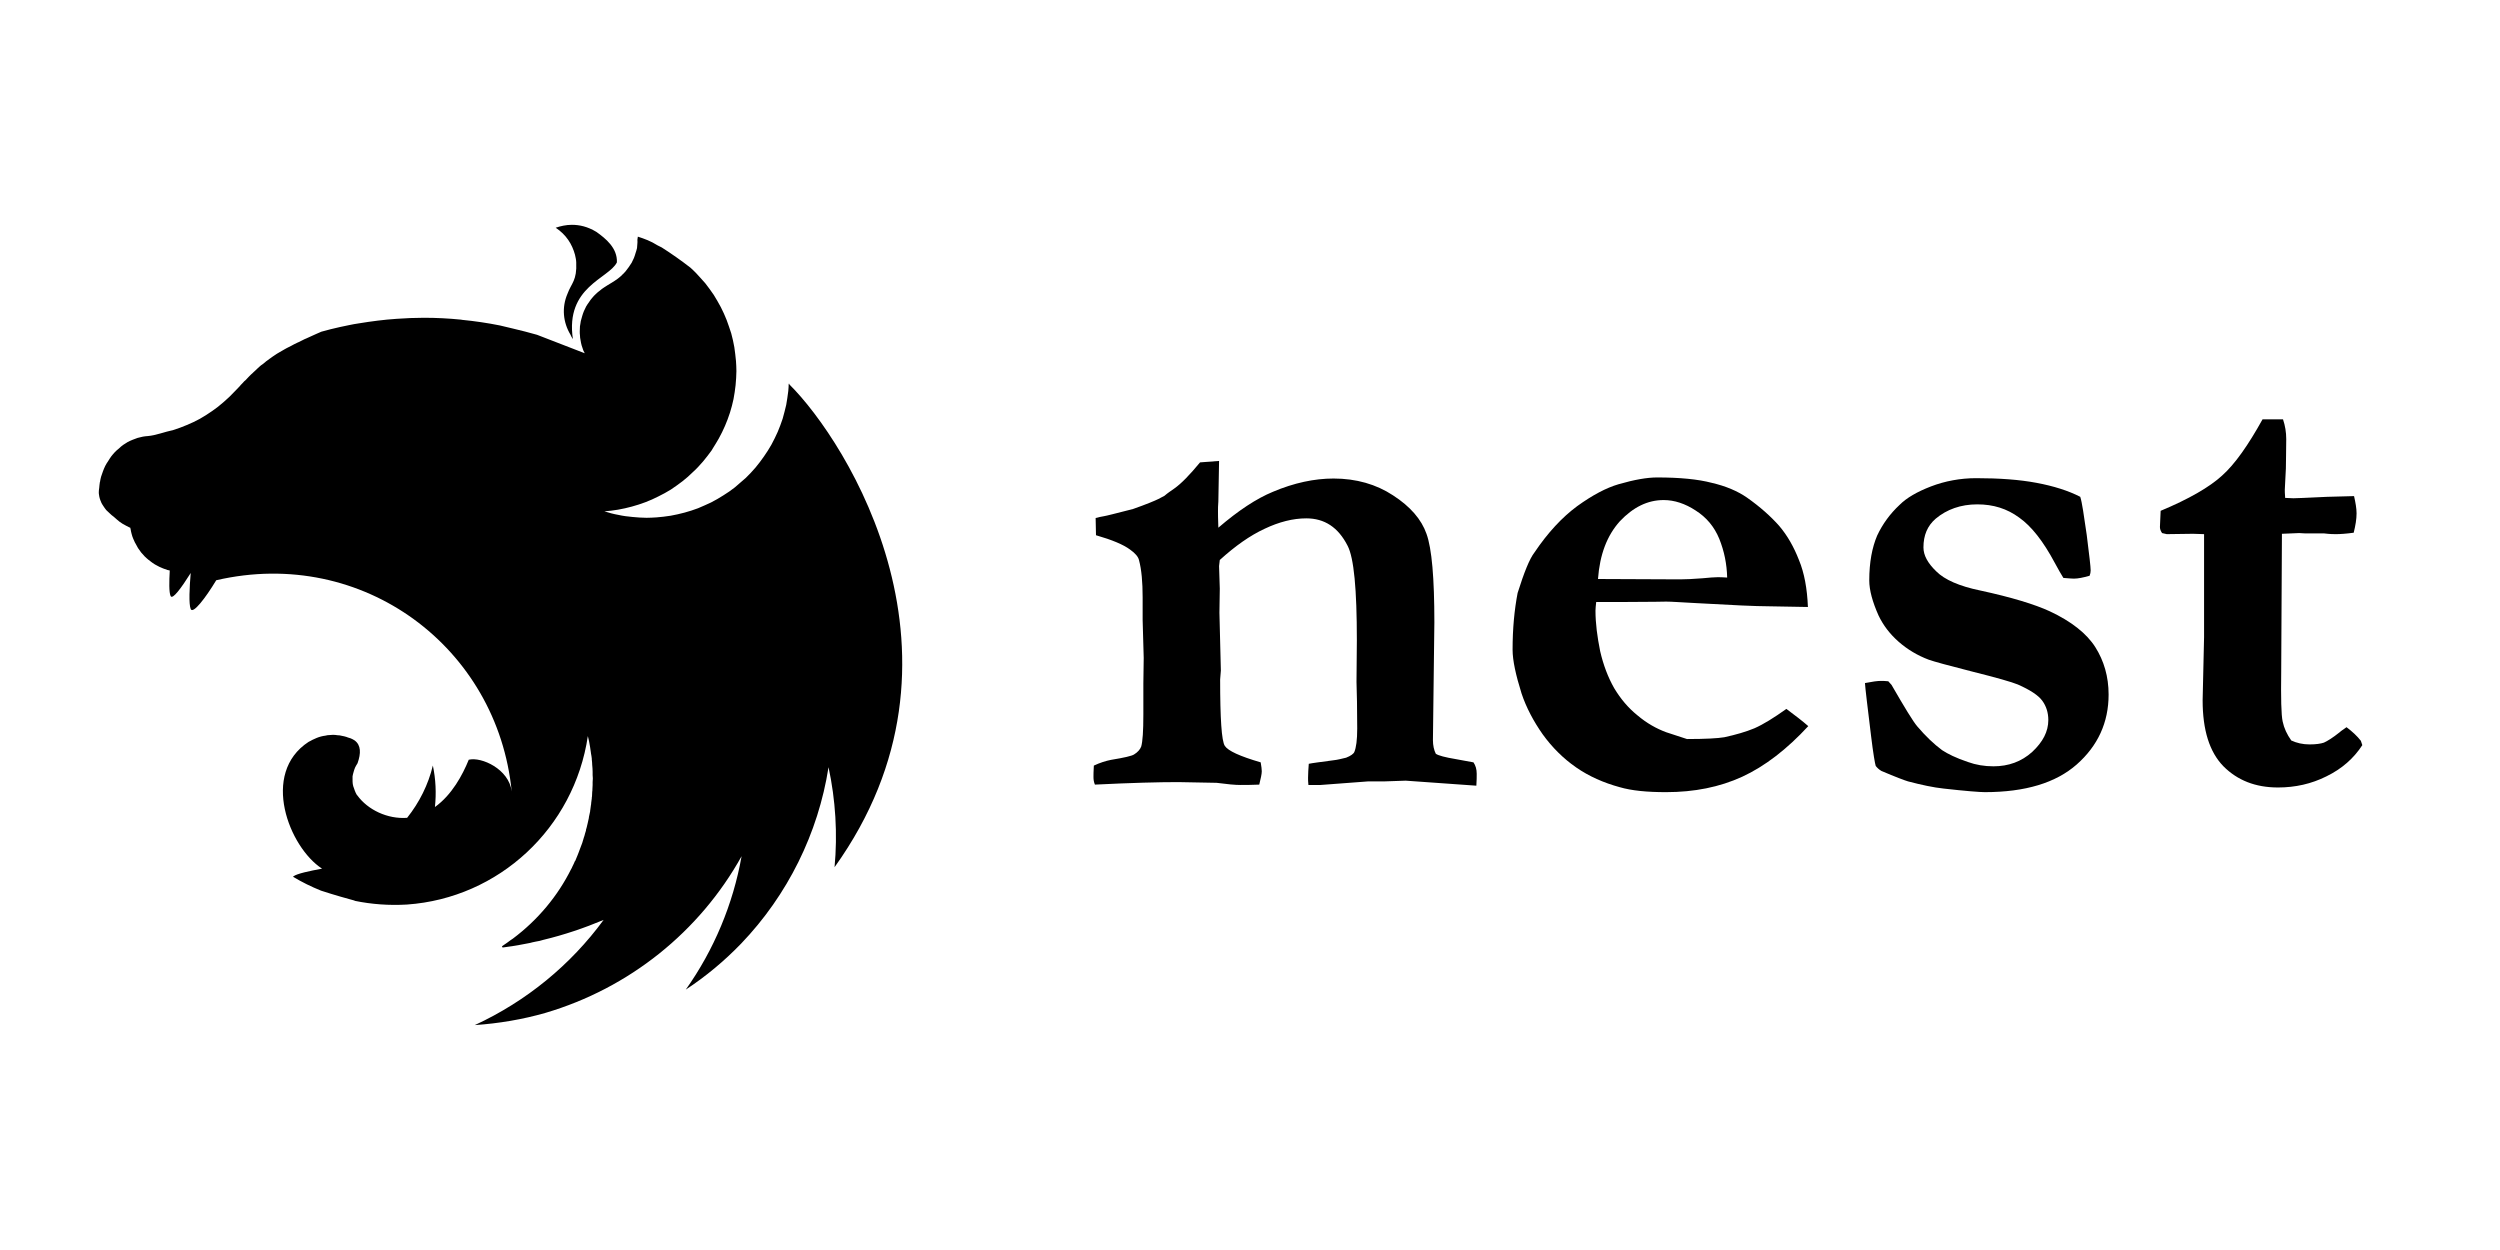 <svg width="400" height="200" viewBox="0 0 400 200" fill="none" xmlns="http://www.w3.org/2000/svg">
<path fill-rule="evenodd" clip-rule="evenodd" d="M91.499 35.971C90.57 35.971 89.707 36.17 88.91 36.436C90.603 37.565 91.533 39.059 91.997 40.752C92.031 40.984 92.097 41.15 92.13 41.383C92.163 41.582 92.197 41.781 92.197 41.98C92.329 44.901 91.433 45.267 90.802 46.993C89.84 49.217 90.105 51.608 91.267 53.533C91.367 53.765 91.499 54.031 91.665 54.263C90.404 45.864 97.409 44.603 98.703 41.98C98.803 39.689 96.911 38.162 95.417 37.1C93.989 36.237 92.695 35.971 91.499 35.971ZM102.056 37.864C101.923 38.627 102.023 38.428 101.99 38.826C101.957 39.092 101.957 39.424 101.924 39.689C101.857 39.955 101.791 40.221 101.691 40.486C101.625 40.752 101.525 41.017 101.426 41.283C101.293 41.548 101.193 41.781 101.061 42.046C100.961 42.179 100.895 42.312 100.795 42.445C100.729 42.544 100.662 42.644 100.596 42.744C100.43 42.976 100.264 43.208 100.098 43.407C99.899 43.607 99.733 43.839 99.5 44.005V44.038C99.301 44.204 99.102 44.404 98.869 44.569C98.172 45.101 97.376 45.499 96.645 45.997C96.413 46.163 96.18 46.296 95.981 46.495C95.749 46.661 95.55 46.827 95.35 47.026C95.118 47.225 94.952 47.425 94.753 47.657C94.587 47.856 94.388 48.089 94.255 48.321C94.089 48.553 93.923 48.786 93.79 49.018C93.657 49.284 93.558 49.516 93.425 49.782C93.325 50.047 93.226 50.28 93.159 50.545C93.06 50.844 92.993 51.109 92.927 51.375C92.894 51.508 92.894 51.674 92.861 51.807C92.827 51.94 92.827 52.072 92.794 52.205C92.794 52.471 92.761 52.769 92.761 53.035C92.761 53.234 92.761 53.433 92.794 53.633C92.794 53.898 92.828 54.164 92.894 54.462C92.927 54.728 92.993 54.994 93.06 55.259C93.159 55.525 93.226 55.791 93.326 56.056C93.392 56.222 93.491 56.388 93.558 56.521L85.922 53.566C84.628 53.201 83.366 52.869 82.071 52.57C81.374 52.404 80.677 52.238 79.98 52.072C77.988 51.674 75.963 51.375 73.938 51.176C73.871 51.176 73.838 51.143 73.772 51.143C71.78 50.944 69.821 50.844 67.829 50.844C66.369 50.844 64.908 50.91 63.48 51.01C61.455 51.143 59.43 51.408 57.405 51.74C56.907 51.807 56.409 51.906 55.911 52.006C54.882 52.205 53.886 52.437 52.923 52.67C52.425 52.803 51.928 52.935 51.429 53.068C50.932 53.267 50.467 53.5 50.002 53.699C49.637 53.865 49.272 54.031 48.907 54.197C48.84 54.23 48.774 54.23 48.74 54.263C48.408 54.429 48.11 54.562 47.811 54.728C47.711 54.761 47.645 54.794 47.579 54.828C47.213 54.994 46.848 55.193 46.549 55.359C46.317 55.458 46.085 55.591 45.886 55.691C45.786 55.757 45.653 55.824 45.587 55.857C45.288 56.023 44.989 56.189 44.724 56.355C44.425 56.521 44.159 56.687 43.927 56.853C43.694 57.019 43.462 57.151 43.263 57.318C43.23 57.351 43.197 57.351 43.163 57.384C42.964 57.517 42.732 57.683 42.532 57.849C42.532 57.849 42.499 57.882 42.466 57.915C42.3 58.048 42.134 58.181 41.968 58.313C41.902 58.347 41.835 58.413 41.769 58.446C41.603 58.579 41.437 58.745 41.271 58.878C41.238 58.944 41.171 58.977 41.138 59.011C40.939 59.21 40.74 59.376 40.541 59.575C40.507 59.575 40.507 59.608 40.474 59.641C40.275 59.807 40.076 60.007 39.877 60.206C39.843 60.239 39.843 60.272 39.81 60.272C39.644 60.438 39.478 60.604 39.312 60.803C39.246 60.87 39.146 60.936 39.08 61.002C38.914 61.202 38.715 61.401 38.516 61.6C38.482 61.666 38.416 61.7 38.383 61.766C38.117 62.032 37.885 62.297 37.619 62.563C37.586 62.596 37.553 62.629 37.52 62.662C36.988 63.227 36.424 63.791 35.827 64.289C35.229 64.82 34.598 65.318 33.967 65.75C33.303 66.215 32.673 66.613 31.976 67.011C31.312 67.376 30.614 67.708 29.884 68.007C29.187 68.306 28.457 68.572 27.726 68.804C26.332 69.103 24.904 69.667 23.676 69.767C23.41 69.767 23.112 69.833 22.846 69.866C22.547 69.933 22.282 69.999 22.016 70.065C21.751 70.165 21.485 70.265 21.219 70.364C20.954 70.464 20.688 70.597 20.423 70.729C20.19 70.895 19.925 71.028 19.692 71.194C19.46 71.36 19.227 71.559 19.028 71.758C18.796 71.924 18.564 72.157 18.364 72.356C18.165 72.588 17.966 72.788 17.8 73.02C17.634 73.286 17.435 73.518 17.302 73.784C17.136 74.016 16.97 74.282 16.837 74.547C16.704 74.846 16.572 75.112 16.472 75.41C16.372 75.676 16.273 75.975 16.173 76.273C16.107 76.539 16.04 76.805 16.007 77.07C16.007 77.103 15.974 77.136 15.974 77.17C15.908 77.469 15.908 77.867 15.874 78.066C15.841 78.299 15.808 78.498 15.808 78.73C15.808 78.863 15.808 79.029 15.841 79.162C15.875 79.394 15.908 79.593 15.974 79.793C16.041 79.992 16.107 80.191 16.207 80.39V80.423C16.306 80.623 16.439 80.822 16.572 81.021C16.705 81.22 16.837 81.419 17.003 81.618C17.169 81.784 17.369 81.984 17.568 82.15C17.767 82.349 17.966 82.515 18.198 82.681C18.995 83.378 19.194 83.61 20.224 84.141C20.39 84.241 20.555 84.307 20.755 84.407C20.788 84.407 20.821 84.44 20.854 84.44C20.854 84.507 20.854 84.54 20.888 84.606C20.921 84.872 20.987 85.137 21.053 85.403C21.12 85.702 21.22 85.967 21.319 86.2C21.419 86.399 21.485 86.598 21.585 86.797C21.618 86.864 21.651 86.93 21.684 86.963C21.817 87.229 21.95 87.461 22.083 87.694C22.249 87.926 22.415 88.159 22.581 88.391C22.747 88.59 22.946 88.822 23.145 89.022C23.344 89.221 23.543 89.387 23.776 89.586C23.776 89.586 23.809 89.619 23.842 89.619C24.041 89.785 24.241 89.951 24.44 90.084C24.672 90.25 24.904 90.383 25.17 90.516C25.402 90.648 25.668 90.781 25.934 90.881C26.133 90.98 26.365 91.047 26.598 91.113C26.631 91.146 26.664 91.146 26.73 91.18C26.863 91.213 27.029 91.246 27.162 91.279C27.062 93.072 27.029 94.765 27.295 95.362C27.594 96.026 29.054 94.001 30.515 91.677C30.316 93.968 30.183 96.657 30.515 97.454C30.88 98.284 32.872 95.694 34.598 92.839C58.136 87.395 79.615 103.662 81.872 126.635C81.441 123.05 77.025 121.058 75 121.556C74.004 124.012 72.311 127.166 69.589 129.125C69.822 126.934 69.722 124.676 69.257 122.485C68.527 125.539 67.099 128.395 65.141 130.851C61.987 131.084 58.833 129.556 57.173 127.266C57.04 127.166 57.007 126.967 56.907 126.834C56.808 126.602 56.708 126.369 56.642 126.137C56.542 125.905 56.476 125.672 56.443 125.44C56.409 125.207 56.409 124.975 56.409 124.71C56.409 124.544 56.409 124.378 56.409 124.212C56.443 123.979 56.509 123.747 56.575 123.514C56.642 123.282 56.708 123.05 56.808 122.817C56.941 122.585 57.04 122.352 57.206 122.12C57.771 120.527 57.771 119.232 56.741 118.468C56.542 118.335 56.343 118.236 56.111 118.136C55.978 118.103 55.812 118.037 55.679 118.003C55.58 117.97 55.513 117.937 55.413 117.904C55.181 117.838 54.949 117.771 54.716 117.738C54.484 117.672 54.252 117.638 54.019 117.638C53.787 117.605 53.521 117.572 53.289 117.572C53.123 117.572 52.957 117.605 52.791 117.605C52.525 117.605 52.293 117.638 52.06 117.705C51.828 117.738 51.596 117.771 51.363 117.838C51.131 117.904 50.899 117.97 50.666 118.07C50.434 118.17 50.235 118.269 50.002 118.369C49.803 118.468 49.604 118.601 49.371 118.701C41.636 123.747 46.251 135.565 51.529 138.985C49.537 139.35 47.512 139.782 46.948 140.213C46.915 140.246 46.882 140.279 46.882 140.279C48.309 141.143 49.803 141.873 51.363 142.504C53.488 143.201 55.745 143.832 56.742 144.097V144.13C59.497 144.695 62.286 144.894 65.107 144.728C79.814 143.699 91.865 132.511 94.056 117.771C94.122 118.07 94.189 118.336 94.255 118.634C94.355 119.232 94.488 119.863 94.554 120.493V120.527C94.62 120.825 94.654 121.124 94.687 121.39V121.523C94.72 121.821 94.753 122.12 94.753 122.386C94.787 122.751 94.82 123.116 94.82 123.481V124.013C94.82 124.179 94.853 124.378 94.853 124.544C94.853 124.743 94.82 124.942 94.82 125.141V125.606C94.82 125.838 94.786 126.038 94.786 126.27C94.786 126.403 94.786 126.536 94.753 126.702C94.753 126.934 94.72 127.166 94.72 127.432C94.687 127.532 94.687 127.631 94.687 127.731C94.653 127.996 94.62 128.229 94.587 128.494C94.587 128.594 94.587 128.693 94.554 128.793C94.52 129.125 94.454 129.424 94.421 129.756V129.789V129.822C94.355 130.121 94.288 130.453 94.222 130.752V130.851C94.155 131.15 94.089 131.449 94.022 131.748C94.022 131.781 93.989 131.847 93.989 131.881C93.923 132.179 93.856 132.478 93.757 132.777V132.877C93.657 133.209 93.558 133.507 93.491 133.806C93.458 133.839 93.458 133.872 93.458 133.872C93.358 134.204 93.259 134.536 93.159 134.868C93.026 135.2 92.927 135.499 92.794 135.831C92.661 136.163 92.562 136.495 92.429 136.794C92.296 137.126 92.163 137.425 92.031 137.757H91.997C91.864 138.055 91.732 138.387 91.566 138.686C91.532 138.786 91.499 138.852 91.466 138.919C91.433 138.952 91.433 138.985 91.4 139.018C89.242 143.367 86.055 147.185 82.071 150.173C81.805 150.339 81.54 150.538 81.274 150.737C81.208 150.803 81.108 150.837 81.042 150.903C80.81 151.069 80.577 151.235 80.312 151.401L80.411 151.6H80.444C80.909 151.534 81.374 151.467 81.839 151.401H81.872C82.735 151.268 83.598 151.102 84.462 150.936C84.694 150.903 84.959 150.837 85.192 150.77C85.358 150.737 85.491 150.704 85.657 150.671C85.889 150.637 86.121 150.571 86.354 150.538C86.553 150.471 86.752 150.438 86.951 150.372C90.271 149.575 93.491 148.48 96.579 147.185C91.3 154.389 84.229 160.198 75.963 164.016C79.781 163.751 83.598 163.12 87.283 162.058C100.662 158.107 111.916 149.11 118.655 136.993C117.294 144.662 114.24 151.965 109.725 158.339C112.945 156.215 115.9 153.758 118.589 150.969C126.025 143.201 130.906 133.341 132.565 122.751C133.694 127.996 134.026 133.408 133.528 138.753C157.497 105.322 135.52 70.663 126.324 61.534C126.291 61.468 126.258 61.434 126.258 61.368C126.225 61.401 126.225 61.401 126.225 61.434C126.225 61.401 126.225 61.401 126.191 61.368C126.191 61.766 126.158 62.165 126.125 62.563C126.025 63.327 125.926 64.057 125.793 64.787C125.627 65.518 125.428 66.248 125.229 66.978C124.996 67.676 124.731 68.406 124.432 69.103C124.133 69.767 123.801 70.464 123.436 71.128C123.071 71.759 122.672 72.423 122.241 73.02C121.809 73.651 121.344 74.249 120.88 74.813C120.382 75.411 119.851 75.942 119.319 76.473C118.987 76.772 118.689 77.037 118.357 77.303C118.091 77.535 117.859 77.735 117.593 77.967C116.996 78.432 116.398 78.863 115.734 79.262C115.103 79.66 114.439 80.058 113.775 80.39C113.078 80.722 112.381 81.021 111.684 81.32C110.987 81.585 110.256 81.818 109.526 82.017C108.796 82.216 108.032 82.382 107.302 82.515C106.538 82.648 105.775 82.714 105.044 82.781C104.513 82.814 103.982 82.847 103.451 82.847C102.687 82.847 101.924 82.781 101.193 82.714C100.43 82.648 99.666 82.548 98.936 82.382C98.172 82.249 97.442 82.05 96.712 81.818H96.678C97.409 81.751 98.139 81.685 98.869 81.552C99.633 81.419 100.363 81.253 101.094 81.054C101.824 80.855 102.554 80.623 103.251 80.357C103.982 80.091 104.679 79.76 105.343 79.427C106.04 79.096 106.671 78.73 107.335 78.332C107.966 77.9 108.596 77.469 109.194 77.004C109.791 76.539 110.356 76.041 110.887 75.51C111.451 75.012 111.949 74.448 112.447 73.883C112.945 73.286 113.41 72.688 113.842 72.091C113.908 71.991 113.974 71.858 114.041 71.759C114.373 71.228 114.705 70.697 115.004 70.165C115.369 69.501 115.701 68.837 116 68.14C116.298 67.443 116.564 66.746 116.796 66.016C117.029 65.318 117.195 64.588 117.361 63.858C117.493 63.094 117.626 62.364 117.693 61.633C117.759 60.87 117.825 60.106 117.825 59.376C117.825 58.845 117.792 58.314 117.759 57.782C117.693 57.019 117.593 56.288 117.494 55.558C117.361 54.795 117.195 54.064 116.996 53.334C116.763 52.637 116.531 51.906 116.265 51.209C116 50.512 115.668 49.815 115.336 49.151C114.97 48.487 114.605 47.823 114.207 47.192C113.775 46.562 113.344 45.964 112.879 45.366C112.381 44.802 111.883 44.238 111.352 43.673C111.086 43.408 110.788 43.109 110.489 42.843C108.995 41.681 107.435 40.586 105.874 39.59C105.642 39.457 105.443 39.358 105.21 39.258C104.115 38.561 103.085 38.195 102.056 37.864Z" fill="black"/>
<path d="M175.014 122.495C175.99 122.036 176.908 121.748 177.769 121.576C179.894 121.232 181.099 120.945 181.444 120.715C182.018 120.371 182.42 119.911 182.592 119.452C182.822 118.648 182.937 116.983 182.937 114.342V109.347L182.994 105.271L182.822 99.185V95.568C182.822 93.157 182.65 91.147 182.248 89.654C182.133 89.08 181.616 88.506 180.812 87.932C179.722 87.128 177.942 86.382 175.358 85.636L175.301 82.88C175.76 82.765 176.219 82.65 176.621 82.593C177.023 82.535 178.573 82.133 181.272 81.444C183.396 80.698 184.774 80.124 185.348 79.837C185.578 79.722 185.865 79.55 186.324 79.32C186.783 78.918 187.3 78.574 187.874 78.172C189.022 77.368 190.4 75.933 192.008 73.981L195.051 73.751L194.936 80.239C194.879 80.87 194.879 81.387 194.879 81.789C194.879 82.133 194.879 82.995 194.936 84.43C198.151 81.674 201.022 79.779 203.663 78.689C207.05 77.253 210.323 76.564 213.366 76.564C216.983 76.564 220.198 77.483 222.896 79.263C225.652 81.042 227.432 83.109 228.236 85.406C229.097 87.76 229.499 92.525 229.499 99.587L229.269 118.418C229.269 119.28 229.441 120.026 229.728 120.6C230.13 120.887 231.221 121.174 232.944 121.461L235.757 121.978C236.101 122.495 236.274 123.069 236.274 123.815C236.274 124.275 236.274 124.906 236.216 125.71L224.906 124.906L221.576 125.021H218.935L211.299 125.595H209.347C209.289 125.078 209.289 124.734 209.289 124.447C209.289 123.758 209.347 123.011 209.404 122.208C209.921 122.093 211.298 121.921 213.423 121.633C213.997 121.576 214.628 121.404 215.375 121.232C216.121 120.944 216.58 120.6 216.695 120.313C216.982 119.624 217.155 118.418 217.155 116.581C217.155 113.309 217.097 110.84 217.04 109.117L217.097 102.457C217.097 94.305 216.638 89.252 215.605 87.3C214.112 84.372 211.93 82.937 209.002 82.937C206.878 82.937 204.639 83.511 202.342 84.602C199.988 85.693 197.634 87.358 195.166 89.597L195.051 90.573L195.166 94.19L195.108 98.037L195.338 107.28L195.223 108.716C195.223 114.974 195.453 118.533 195.969 119.337C196.486 120.141 198.381 121.002 201.711 121.978C201.826 122.609 201.883 123.126 201.883 123.413C201.883 123.873 201.711 124.562 201.481 125.538C200.275 125.595 199.242 125.595 198.438 125.595C197.634 125.595 196.371 125.48 194.649 125.251L188.506 125.136C185.405 125.136 180.985 125.251 175.186 125.538C175.014 125.136 174.956 124.734 174.956 124.332C174.956 124.045 174.956 123.413 175.014 122.495Z" fill="black"/>
<path d="M242.818 94.879C243.851 91.607 244.712 89.425 245.516 88.391C247.641 85.234 249.937 82.765 252.348 80.985C254.817 79.205 256.999 78.057 258.951 77.483C261.535 76.737 263.544 76.392 265.152 76.392C268.769 76.392 271.697 76.679 273.878 77.253C276.117 77.77 278.012 78.574 279.505 79.607C281.629 81.1 283.352 82.65 284.672 84.143C285.993 85.693 287.026 87.53 287.83 89.597C288.691 91.664 289.15 94.19 289.265 97.118L282.835 97.004C281.055 97.004 277.208 96.831 271.18 96.487C268.941 96.372 267.448 96.257 266.587 96.257C266.3 96.257 264.233 96.315 260.386 96.315H255.391C255.334 96.889 255.277 97.348 255.277 97.692C255.277 99.759 255.564 101.884 256.023 104.18C256.54 106.419 257.286 108.371 258.262 110.094C259.296 111.816 260.501 113.251 261.994 114.457C263.487 115.72 265.037 116.581 266.587 117.156L269.917 118.246C272.902 118.246 274.854 118.132 275.888 117.959C277.725 117.557 279.333 117.098 280.711 116.524C282.146 115.892 283.811 114.859 285.82 113.424C287.198 114.457 288.347 115.318 289.323 116.18C285.935 119.854 282.376 122.61 278.759 124.275C275.142 125.94 271.065 126.744 266.587 126.744C263.544 126.744 261.075 126.514 259.123 125.94C256.597 125.251 254.243 124.217 252.176 122.782C250.109 121.347 248.33 119.567 246.837 117.5C245.344 115.376 244.196 113.194 243.449 110.955C242.531 108.027 242.014 105.673 242.014 103.95C242.014 100.563 242.301 97.578 242.818 94.879ZM276.347 92.41C276.29 90.229 275.888 88.219 275.084 86.21C274.28 84.258 273.017 82.765 271.295 81.674C269.63 80.583 267.907 80.009 266.185 80.009C263.601 80.009 261.305 81.157 259.181 83.397C257.114 85.693 255.965 88.736 255.678 92.64L268.826 92.698C269.687 92.698 270.893 92.64 272.386 92.525C273.534 92.411 274.338 92.353 274.797 92.353C275.141 92.353 275.658 92.353 276.347 92.41Z" fill="black"/>
<path d="M298.393 109.29C299.542 109.06 300.403 108.945 300.92 108.945C301.207 108.945 301.608 108.945 302.125 109.003L302.642 109.577C304.766 113.251 306.087 115.433 306.776 116.237C308.096 117.787 309.417 119.05 310.737 120.026C311.598 120.6 312.976 121.289 314.871 121.921C316.134 122.38 317.512 122.61 318.947 122.61C321.359 122.61 323.425 121.863 325.148 120.313C326.87 118.706 327.731 117.041 327.731 115.203C327.731 113.998 327.387 112.964 326.755 112.103C326.124 111.242 324.803 110.381 322.851 109.519C321.875 109.118 319.464 108.429 315.56 107.453C311.713 106.477 309.417 105.845 308.613 105.558C306.776 104.869 305.168 103.893 303.79 102.687C302.355 101.424 301.321 100.046 300.575 98.496C299.599 96.314 299.082 94.42 299.082 92.87C299.082 89.942 299.542 87.588 300.345 85.693C301.207 83.856 302.412 82.191 303.962 80.755C305.053 79.665 306.718 78.689 308.957 77.827C311.196 76.966 313.665 76.507 316.191 76.507C319.866 76.507 323.081 76.737 325.837 77.253C328.593 77.77 330.947 78.516 332.841 79.492C333.128 80.353 333.415 82.42 333.875 85.578C334.277 88.793 334.506 90.688 334.506 91.262C334.506 91.549 334.449 91.836 334.334 92.123C333.301 92.41 332.497 92.582 331.808 92.582C331.463 92.582 330.889 92.525 330.143 92.468C329.798 91.951 329.339 91.09 328.765 90.056C326.928 86.612 325.033 84.2 323.081 82.822C321.129 81.387 318.947 80.698 316.364 80.698C313.723 80.698 311.484 81.502 309.704 82.995C308.383 84.143 307.752 85.636 307.752 87.588C307.752 88.851 308.441 90.114 309.819 91.434C311.139 92.755 313.493 93.788 316.823 94.477C321.875 95.568 325.607 96.716 327.961 97.807C331.406 99.415 333.875 101.367 335.253 103.549C336.631 105.73 337.377 108.256 337.377 111.127C337.377 115.605 335.654 119.337 332.267 122.323C328.937 125.251 324.057 126.743 317.569 126.743C316.766 126.743 314.526 126.571 310.967 126.169C309.359 125.997 307.465 125.595 305.283 125.021C304.709 124.849 303.331 124.332 301.034 123.356C300.632 123.126 300.345 122.839 300.116 122.552C300.001 122.208 299.714 120.6 299.369 117.73C298.795 113.022 298.451 110.208 298.393 109.29Z" fill="black"/>
<path d="M345.703 81.731C350.239 79.837 353.512 77.942 355.521 76.105C357.588 74.267 359.712 71.225 362.009 67.091H365.281C365.626 68.124 365.798 69.158 365.798 70.249C365.798 72.258 365.74 73.808 365.74 74.956L365.568 78.344C365.568 78.516 365.568 78.975 365.626 79.664L366.946 79.722C367.118 79.722 368.956 79.664 372.343 79.492C372.63 79.492 374.065 79.435 376.649 79.377C376.879 80.411 377.051 81.329 377.051 82.133C377.051 83.052 376.879 84.085 376.592 85.234C375.329 85.406 374.41 85.463 373.721 85.463C373.434 85.463 372.802 85.463 371.884 85.349H368.898L367.865 85.291L365.109 85.406L364.994 107.452C364.937 111.701 364.994 114.399 365.224 115.433C365.454 116.524 365.913 117.5 366.602 118.476C367.463 118.878 368.439 119.107 369.53 119.107C370.563 119.107 371.31 118.993 371.826 118.82C372.343 118.59 373.204 118.074 374.353 117.155C374.582 116.925 374.984 116.696 375.444 116.351C376.362 117.04 377.166 117.787 377.74 118.533L377.97 119.222C376.592 121.346 374.697 123.011 372.228 124.217C369.817 125.423 367.234 125.997 364.478 125.997C360.861 125.997 357.99 124.849 355.751 122.609C353.512 120.313 352.421 116.811 352.421 112.045L352.651 101.941V85.463L350.871 85.406L346.68 85.463L345.933 85.291C345.704 84.946 345.589 84.659 345.589 84.315C345.589 84.085 345.646 83.224 345.703 81.731Z" fill="black"/>
</svg>
